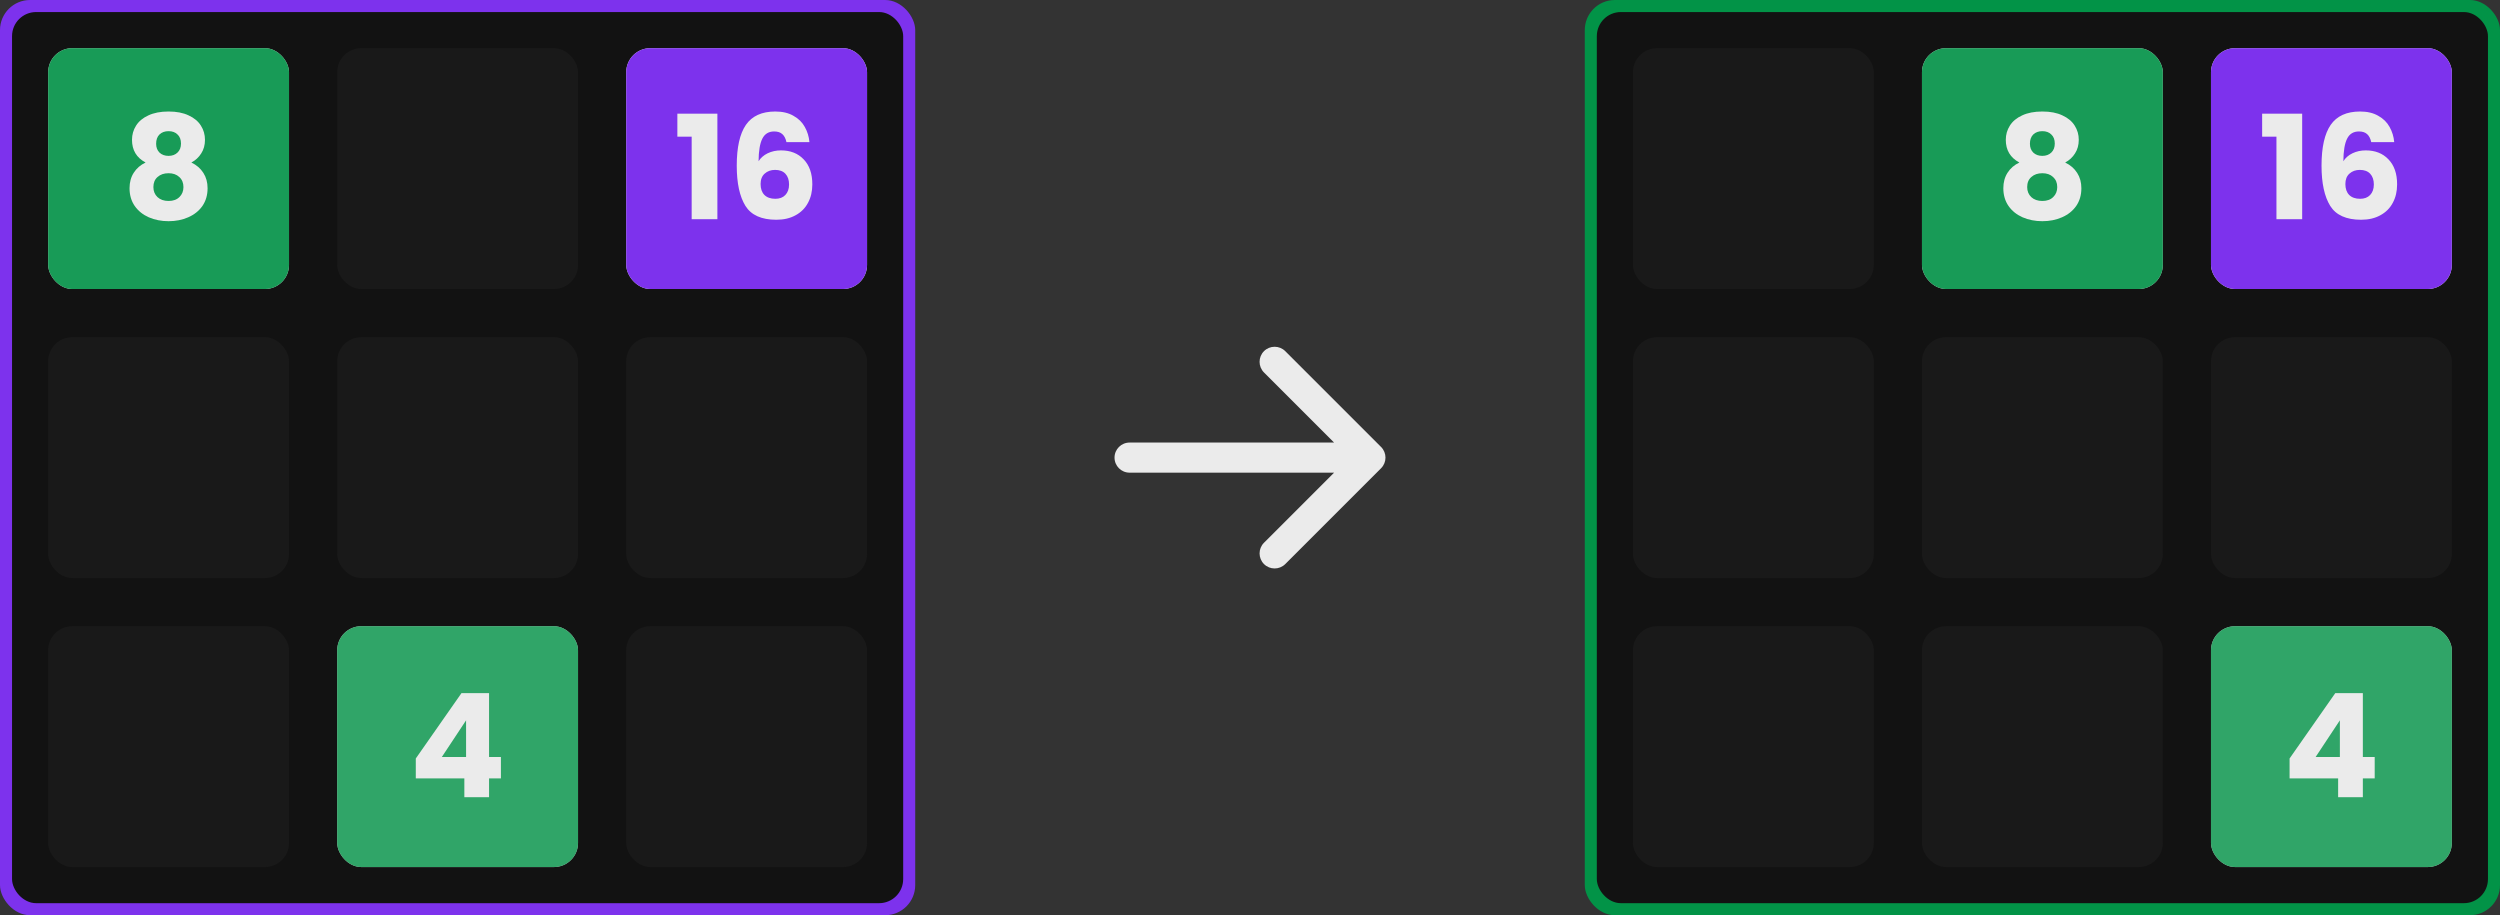 <svg width="2076" height="760" viewBox="0 0 2076 760" fill="none" xmlns="http://www.w3.org/2000/svg">
<rect x="0" y="0" width="2076" height="760" fill="#333333" stroke="none"/>
<rect width="760" height="760" rx="25" fill="#7D32ED"/>
<rect x="10" y="10" width="740" height="740" rx="20" fill="#121212"/>
<rect x="40" y="40" width="200" height="200" rx="20" fill="#191919"/>
<rect x="280" y="40" width="200" height="200" rx="20" fill="#191919"/>
<rect x="520" y="40" width="200" height="200" rx="20" fill="#191919"/>
<rect x="40" y="280" width="200" height="200" rx="20" fill="#191919"/>
<rect x="280" y="280" width="200" height="200" rx="20" fill="#191919"/>
<rect x="520" y="280" width="200" height="200" rx="20" fill="#191919"/>
<rect x="40" y="520" width="200" height="200" rx="20" fill="#191919"/>
<rect x="280" y="520" width="200" height="200" rx="20" fill="#191919"/>
<rect x="520" y="520" width="200" height="200" rx="20" fill="#191919"/>
<rect x="520" y="40" width="200" height="200" rx="20" fill="#EBEBEB"/>
<rect x="520" y="40" width="200" height="200" rx="20" fill="#7D32ED"/>
<path d="M562.478 113.48V94.4H595.718V182H574.358V113.48H562.478ZM653.075 118.04C652.435 115.08 651.315 112.88 649.715 111.44C648.115 109.92 645.835 109.16 642.875 109.16C638.315 109.16 635.035 111.16 633.035 115.16C631.035 119.08 629.995 125.32 629.915 133.88C631.675 131.08 634.195 128.88 637.475 127.28C640.835 125.68 644.515 124.88 648.515 124.88C656.355 124.88 662.635 127.36 667.355 132.32C672.155 137.28 674.555 144.2 674.555 153.08C674.555 158.92 673.355 164.04 670.955 168.44C668.635 172.84 665.195 176.28 660.635 178.76C656.155 181.24 650.835 182.48 644.675 182.48C632.355 182.48 623.795 178.64 618.995 170.96C614.195 163.2 611.795 152.08 611.795 137.6C611.795 122.4 614.315 111.12 619.355 103.76C624.475 96.32 632.635 92.6 643.835 92.6C649.835 92.6 654.875 93.8 658.955 96.2C663.115 98.52 666.235 101.6 668.315 105.44C670.475 109.28 671.755 113.48 672.155 118.04H653.075ZM643.595 141.08C640.155 141.08 637.275 142.12 634.955 144.2C632.715 146.2 631.595 149.08 631.595 152.84C631.595 156.68 632.635 159.68 634.715 161.84C636.875 164 639.915 165.08 643.835 165.08C647.355 165.08 650.115 164.04 652.115 161.96C654.195 159.8 655.235 156.88 655.235 153.2C655.235 149.44 654.235 146.48 652.235 144.32C650.235 142.16 647.355 141.08 643.595 141.08Z" fill="#EBEBEB"/>
<rect x="40" y="40" width="200" height="200" rx="20" fill="#EBEBEB"/>
<rect x="40" y="40" width="200" height="200" rx="20" fill="#029347" fill-opacity="0.9"/>
<path d="M120.894 134.96C113.374 130.96 109.614 124.68 109.614 116.12C109.614 111.8 110.734 107.88 112.974 104.36C115.214 100.76 118.614 97.92 123.174 95.84C127.734 93.68 133.334 92.6 139.974 92.6C146.614 92.6 152.174 93.68 156.654 95.84C161.214 97.92 164.614 100.76 166.854 104.36C169.094 107.88 170.214 111.8 170.214 116.12C170.214 120.44 169.174 124.2 167.094 127.4C165.094 130.6 162.374 133.12 158.934 134.96C163.254 137.04 166.574 139.92 168.894 143.6C171.214 147.2 172.374 151.44 172.374 156.32C172.374 162 170.934 166.92 168.054 171.08C165.174 175.16 161.254 178.28 156.294 180.44C151.414 182.6 145.974 183.68 139.974 183.68C133.974 183.68 128.494 182.6 123.534 180.44C118.654 178.28 114.774 175.16 111.894 171.08C109.014 166.92 107.574 162 107.574 156.32C107.574 151.36 108.734 147.08 111.054 143.48C113.374 139.8 116.654 136.96 120.894 134.96ZM150.294 119.24C150.294 115.96 149.334 113.44 147.414 111.68C145.574 109.84 143.094 108.92 139.974 108.92C136.854 108.92 134.334 109.84 132.414 111.68C130.574 113.52 129.654 116.08 129.654 119.36C129.654 122.48 130.614 124.96 132.534 126.8C134.454 128.56 136.934 129.44 139.974 129.44C143.014 129.44 145.494 128.52 147.414 126.68C149.334 124.84 150.294 122.36 150.294 119.24ZM139.974 143.84C136.214 143.84 133.174 144.88 130.854 146.96C128.534 148.96 127.374 151.76 127.374 155.36C127.374 158.72 128.494 161.48 130.734 163.64C133.054 165.8 136.134 166.88 139.974 166.88C143.814 166.88 146.814 165.8 148.974 163.64C151.214 161.48 152.334 158.72 152.334 155.36C152.334 151.84 151.174 149.04 148.854 146.96C146.614 144.88 143.654 143.84 139.974 143.84Z" fill="#EBEBEB"/>
<rect x="280" y="520" width="200" height="200" rx="20" fill="#EBEBEB"/>
<rect x="280" y="520" width="200" height="200" rx="20" fill="#029347" fill-opacity="0.8"/>
<path d="M345.275 646.4V629.84L383.195 575.6H406.115V628.64H415.955V646.4H406.115V662H385.595V646.4H345.275ZM387.035 598.16L366.875 628.64H387.035V598.16Z" fill="#EBEBEB"/>
<rect x="1316" width="760" height="760" rx="25" fill="#029347"/>
<rect x="1326" y="10" width="740" height="740" rx="20" fill="#121212"/>
<rect x="1356" y="40" width="200" height="200" rx="20" fill="#191919"/>
<rect x="1596" y="40" width="200" height="200" rx="20" fill="#191919"/>
<rect x="1836" y="40" width="200" height="200" rx="20" fill="#191919"/>
<rect x="1356" y="280" width="200" height="200" rx="20" fill="#191919"/>
<rect x="1596" y="280" width="200" height="200" rx="20" fill="#191919"/>
<rect x="1836" y="280" width="200" height="200" rx="20" fill="#191919"/>
<rect x="1356" y="520" width="200" height="200" rx="20" fill="#191919"/>
<rect x="1596" y="520" width="200" height="200" rx="20" fill="#191919"/>
<rect x="1836" y="520" width="200" height="200" rx="20" fill="#191919"/>
<rect x="1836" y="40" width="200" height="200" rx="20" fill="#EBEBEB"/>
<rect x="1836" y="40" width="200" height="200" rx="20" fill="#7D32ED"/>
<path d="M1878.48 113.48V94.4H1911.72V182H1890.36V113.48H1878.48ZM1969.08 118.04C1968.44 115.08 1967.32 112.88 1965.72 111.44C1964.12 109.92 1961.84 109.16 1958.88 109.16C1954.32 109.16 1951.04 111.16 1949.04 115.16C1947.04 119.08 1946 125.32 1945.92 133.88C1947.68 131.08 1950.2 128.88 1953.48 127.28C1956.84 125.68 1960.52 124.88 1964.52 124.88C1972.36 124.88 1978.64 127.36 1983.36 132.32C1988.16 137.28 1990.56 144.2 1990.56 153.08C1990.56 158.92 1989.36 164.04 1986.96 168.44C1984.64 172.84 1981.2 176.28 1976.64 178.76C1972.16 181.24 1966.84 182.48 1960.68 182.48C1948.36 182.48 1939.8 178.64 1935 170.96C1930.2 163.2 1927.8 152.08 1927.8 137.6C1927.8 122.4 1930.32 111.12 1935.36 103.76C1940.48 96.32 1948.64 92.6 1959.84 92.6C1965.84 92.6 1970.88 93.8 1974.96 96.2C1979.12 98.52 1982.24 101.6 1984.32 105.44C1986.48 109.28 1987.76 113.48 1988.16 118.04H1969.08ZM1959.6 141.08C1956.16 141.08 1953.28 142.12 1950.96 144.2C1948.72 146.2 1947.6 149.08 1947.6 152.84C1947.6 156.68 1948.64 159.68 1950.72 161.84C1952.88 164 1955.92 165.08 1959.84 165.08C1963.36 165.08 1966.12 164.04 1968.12 161.96C1970.2 159.8 1971.24 156.88 1971.24 153.2C1971.24 149.44 1970.24 146.48 1968.24 144.32C1966.24 142.16 1963.36 141.08 1959.6 141.08Z" fill="#EBEBEB"/>
<rect x="1596" y="40" width="200" height="200" rx="20" fill="#EBEBEB"/>
<rect x="1596" y="40" width="200" height="200" rx="20" fill="#029347" fill-opacity="0.9"/>
<path d="M1676.89 134.96C1669.37 130.96 1665.61 124.68 1665.61 116.12C1665.61 111.8 1666.73 107.88 1668.97 104.36C1671.21 100.76 1674.61 97.92 1679.17 95.84C1683.73 93.68 1689.33 92.6 1695.97 92.6C1702.61 92.6 1708.17 93.68 1712.65 95.84C1717.21 97.92 1720.61 100.76 1722.85 104.36C1725.09 107.88 1726.21 111.8 1726.21 116.12C1726.21 120.44 1725.17 124.2 1723.09 127.4C1721.09 130.6 1718.37 133.12 1714.93 134.96C1719.25 137.04 1722.57 139.92 1724.89 143.6C1727.21 147.2 1728.37 151.44 1728.37 156.32C1728.37 162 1726.93 166.92 1724.05 171.08C1721.17 175.16 1717.25 178.28 1712.29 180.44C1707.41 182.6 1701.97 183.68 1695.97 183.68C1689.97 183.68 1684.49 182.6 1679.53 180.44C1674.65 178.28 1670.77 175.16 1667.89 171.08C1665.01 166.92 1663.57 162 1663.57 156.32C1663.57 151.36 1664.73 147.08 1667.05 143.48C1669.37 139.8 1672.65 136.96 1676.89 134.96ZM1706.29 119.24C1706.29 115.96 1705.33 113.44 1703.41 111.68C1701.57 109.84 1699.09 108.92 1695.97 108.92C1692.85 108.92 1690.33 109.84 1688.41 111.68C1686.57 113.52 1685.65 116.08 1685.65 119.36C1685.65 122.48 1686.61 124.96 1688.53 126.8C1690.45 128.56 1692.93 129.44 1695.97 129.44C1699.01 129.44 1701.49 128.52 1703.41 126.68C1705.33 124.84 1706.29 122.36 1706.29 119.24ZM1695.97 143.84C1692.21 143.84 1689.17 144.88 1686.85 146.96C1684.53 148.96 1683.37 151.76 1683.37 155.36C1683.37 158.72 1684.49 161.48 1686.73 163.64C1689.05 165.8 1692.13 166.88 1695.97 166.88C1699.81 166.88 1702.81 165.8 1704.97 163.64C1707.21 161.48 1708.33 158.72 1708.33 155.36C1708.33 151.84 1707.17 149.04 1704.85 146.96C1702.61 144.88 1699.65 143.84 1695.97 143.84Z" fill="#EBEBEB"/>
<rect x="1836" y="520" width="200" height="200" rx="20" fill="#EBEBEB"/>
<rect x="1836" y="520" width="200" height="200" rx="20" fill="#029347" fill-opacity="0.8"/>
<path d="M1901.27 646.4V629.84L1939.19 575.6H1962.11V628.64H1971.95V646.4H1962.11V662H1941.59V646.4H1901.27ZM1943.03 598.16L1922.87 628.64H1943.03V598.16Z" fill="#EBEBEB"/>
<path d="M938 367.5C931.096 367.5 925.5 373.096 925.5 380C925.5 386.904 931.096 392.5 938 392.5V367.5ZM1146.84 388.839C1151.72 383.957 1151.72 376.043 1146.84 371.161L1067.29 291.612C1062.41 286.73 1054.49 286.73 1049.61 291.612C1044.73 296.493 1044.73 304.408 1049.61 309.289L1120.32 380L1049.61 450.711C1044.73 455.592 1044.73 463.507 1049.61 468.388C1054.49 473.27 1062.41 473.27 1067.29 468.388L1146.84 388.839ZM938 392.5H1138V367.5H938V392.5Z" fill="#EBEBEB"/>
</svg>
